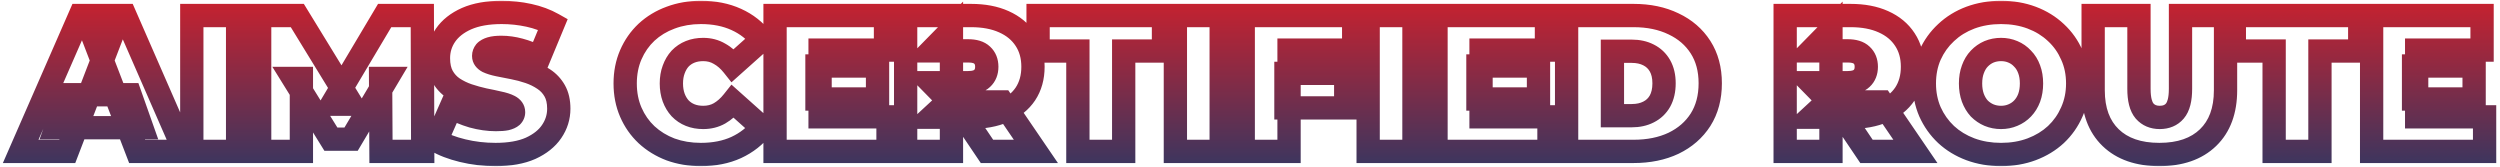 <svg width="644" height="43" viewBox="0 0 644 43" fill="none" xmlns="http://www.w3.org/2000/svg">
<mask id="path-1-outside-1_436_10472" maskUnits="userSpaceOnUse" x="0" y="0" width="644" height="43" fill="black">
<rect fill="white" width="644" height="43"/>
<path d="M5.325 39L20.625 4H32.225L47.525 39H35.325L24.025 9.6H28.625L17.325 39H5.325ZM14.425 32.9L17.425 24.4H33.525L36.525 32.9H14.425ZM49.409 39V4H61.209V39H49.409ZM66.889 39V4H76.589L90.589 26.85H85.489L99.089 4H108.789L108.889 39H98.139L98.039 20.2H99.739L90.439 35.85H85.239L75.539 20.2H77.639V39H66.889ZM127.644 39.8C124.711 39.8 121.877 39.467 119.144 38.8C116.411 38.133 114.161 37.267 112.394 36.2L116.194 27.6C117.861 28.567 119.711 29.35 121.744 29.95C123.811 30.517 125.811 30.8 127.744 30.8C128.877 30.8 129.761 30.733 130.394 30.6C131.061 30.433 131.544 30.217 131.844 29.95C132.144 29.65 132.294 29.3 132.294 28.9C132.294 28.267 131.944 27.767 131.244 27.4C130.544 27.033 129.611 26.733 128.444 26.5C127.311 26.233 126.061 25.967 124.694 25.7C123.327 25.4 121.944 25.017 120.544 24.55C119.177 24.083 117.911 23.467 116.744 22.7C115.611 21.933 114.694 20.933 113.994 19.7C113.294 18.433 112.944 16.867 112.944 15C112.944 12.833 113.544 10.867 114.744 9.1C115.977 7.3 117.794 5.867 120.194 4.8C122.627 3.733 125.644 3.2 129.244 3.2C131.611 3.2 133.944 3.45 136.244 3.95C138.544 4.45 140.611 5.217 142.444 6.25L138.894 14.8C137.161 13.933 135.477 13.283 133.844 12.85C132.244 12.417 130.677 12.2 129.144 12.2C128.011 12.2 127.111 12.3 126.444 12.5C125.777 12.7 125.294 12.967 124.994 13.3C124.727 13.633 124.594 14 124.594 14.4C124.594 15 124.944 15.483 125.644 15.85C126.344 16.183 127.261 16.467 128.394 16.7C129.561 16.933 130.827 17.183 132.194 17.45C133.594 17.717 134.977 18.083 136.344 18.55C137.711 19.017 138.961 19.633 140.094 20.4C141.261 21.167 142.194 22.167 142.894 23.4C143.594 24.633 143.944 26.167 143.944 28C143.944 30.133 143.327 32.1 142.094 33.9C140.894 35.667 139.094 37.1 136.694 38.2C134.294 39.267 131.277 39.8 127.644 39.8ZM180.546 39.8C177.746 39.8 175.146 39.367 172.746 38.5C170.379 37.6 168.312 36.333 166.546 34.7C164.812 33.067 163.462 31.133 162.496 28.9C161.529 26.667 161.046 24.2 161.046 21.5C161.046 18.8 161.529 16.333 162.496 14.1C163.462 11.867 164.812 9.933 166.546 8.3C168.312 6.667 170.379 5.417 172.746 4.55C175.146 3.65 177.746 3.2 180.546 3.2C183.979 3.2 187.012 3.8 189.646 5C192.312 6.2 194.512 7.933 196.246 10.2L188.796 16.85C187.762 15.55 186.612 14.55 185.346 13.85C184.112 13.117 182.712 12.75 181.146 12.75C179.912 12.75 178.796 12.95 177.796 13.35C176.796 13.75 175.929 14.333 175.196 15.1C174.496 15.867 173.946 16.8 173.546 17.9C173.146 18.967 172.946 20.167 172.946 21.5C172.946 22.833 173.146 24.05 173.546 25.15C173.946 26.217 174.496 27.133 175.196 27.9C175.929 28.667 176.796 29.25 177.796 29.65C178.796 30.05 179.912 30.25 181.146 30.25C182.712 30.25 184.112 29.9 185.346 29.2C186.612 28.467 187.762 27.45 188.796 26.15L196.246 32.8C194.512 35.033 192.312 36.767 189.646 38C187.012 39.2 183.979 39.8 180.546 39.8ZM210.453 17H226.053V25.5H210.453V17ZM211.253 30.1H228.753V39H199.653V4H228.103V12.9H211.253V30.1ZM233.295 39V4H250.145C253.412 4 256.229 4.533 258.595 5.6C260.995 6.667 262.845 8.2 264.145 10.2C265.445 12.167 266.095 14.5 266.095 17.2C266.095 19.9 265.445 22.233 264.145 24.2C262.845 26.133 260.995 27.617 258.595 28.65C256.229 29.683 253.412 30.2 250.145 30.2H239.845L245.095 25.35V39H233.295ZM254.245 39L245.645 26.25H258.145L266.845 39H254.245ZM245.095 26.65L239.845 21.3H249.395C251.029 21.3 252.229 20.933 252.995 20.2C253.795 19.467 254.195 18.467 254.195 17.2C254.195 15.933 253.795 14.933 252.995 14.2C252.229 13.467 251.029 13.1 249.395 13.1H239.845L245.095 7.75V26.65ZM277.663 39V13.15H267.413V4H299.713V13.15H289.463V39H277.663ZM302.778 39V4H314.578V39H302.778ZM331.258 18.9H346.658V27.8H331.258V18.9ZM332.058 39H320.258V4H348.708V12.9H332.058V39ZM352.436 39V4H364.236V39H352.436ZM380.716 17H396.316V25.5H380.716V17ZM381.516 30.1H399.016V39H369.916V4H398.366V12.9H381.516V30.1ZM403.559 39V4H420.809C424.709 4 428.142 4.717 431.109 6.15C434.076 7.55 436.392 9.55 438.059 12.15C439.726 14.75 440.559 17.85 440.559 21.45C440.559 25.083 439.726 28.217 438.059 30.85C436.392 33.45 434.076 35.467 431.109 36.9C428.142 38.3 424.709 39 420.809 39H403.559ZM415.359 29.8H420.309C421.976 29.8 423.426 29.483 424.659 28.85C425.926 28.217 426.909 27.283 427.609 26.05C428.309 24.783 428.659 23.25 428.659 21.45C428.659 19.683 428.309 18.183 427.609 16.95C426.909 15.717 425.926 14.783 424.659 14.15C423.426 13.517 421.976 13.2 420.309 13.2H415.359V29.8ZM459.858 39V4H476.708C479.974 4 482.791 4.533 485.158 5.6C487.558 6.667 489.408 8.2 490.708 10.2C492.008 12.167 492.658 14.5 492.658 17.2C492.658 19.9 492.008 22.233 490.708 24.2C489.408 26.133 487.558 27.617 485.158 28.65C482.791 29.683 479.974 30.2 476.708 30.2H466.408L471.658 25.35V39H459.858ZM480.808 39L472.208 26.25H484.708L493.408 39H480.808ZM471.658 26.65L466.408 21.3H475.958C477.591 21.3 478.791 20.933 479.558 20.2C480.358 19.467 480.758 18.467 480.758 17.2C480.758 15.933 480.358 14.933 479.558 14.2C478.791 13.467 477.591 13.1 475.958 13.1H466.408L471.658 7.75V26.65ZM515.464 39.8C512.63 39.8 509.997 39.35 507.564 38.45C505.164 37.55 503.08 36.283 501.314 34.65C499.547 32.983 498.164 31.033 497.164 28.8C496.197 26.567 495.714 24.133 495.714 21.5C495.714 18.833 496.197 16.4 497.164 14.2C498.164 11.967 499.547 10.033 501.314 8.4C503.08 6.733 505.164 5.45 507.564 4.55C509.997 3.65 512.63 3.2 515.464 3.2C518.33 3.2 520.964 3.65 523.364 4.55C525.764 5.45 527.847 6.733 529.614 8.4C531.38 10.033 532.747 11.967 533.714 14.2C534.714 16.4 535.214 18.833 535.214 21.5C535.214 24.133 534.714 26.567 533.714 28.8C532.747 31.033 531.38 32.983 529.614 34.65C527.847 36.283 525.764 37.55 523.364 38.45C520.964 39.35 518.33 39.8 515.464 39.8ZM515.464 30.25C516.564 30.25 517.58 30.05 518.514 29.65C519.48 29.25 520.314 28.683 521.014 27.95C521.747 27.183 522.314 26.267 522.714 25.2C523.114 24.1 523.314 22.867 523.314 21.5C523.314 20.133 523.114 18.917 522.714 17.85C522.314 16.75 521.747 15.833 521.014 15.1C520.314 14.333 519.48 13.75 518.514 13.35C517.58 12.95 516.564 12.75 515.464 12.75C514.364 12.75 513.33 12.95 512.364 13.35C511.43 13.75 510.597 14.333 509.864 15.1C509.164 15.833 508.614 16.75 508.214 17.85C507.814 18.917 507.614 20.133 507.614 21.5C507.614 22.867 507.814 24.1 508.214 25.2C508.614 26.267 509.164 27.183 509.864 27.95C510.597 28.683 511.43 29.25 512.364 29.65C513.33 30.05 514.364 30.25 515.464 30.25ZM556.246 39.8C550.88 39.8 546.696 38.35 543.696 35.45C540.696 32.55 539.196 28.483 539.196 23.25V4H550.996V22.9C550.996 25.567 551.48 27.467 552.446 28.6C553.413 29.7 554.713 30.25 556.346 30.25C558.013 30.25 559.313 29.7 560.246 28.6C561.213 27.467 561.696 25.567 561.696 22.9V4H573.296V23.25C573.296 28.483 571.796 32.55 568.796 35.45C565.796 38.35 561.613 39.8 556.246 39.8ZM585.817 39V13.15H575.567V4H607.867V13.15H597.617V39H585.817ZM621.732 17H637.332V25.5H621.732V17ZM622.532 30.1H640.032V39H610.932V4H639.382V12.9H622.532V30.1Z"/>
</mask>
<path d="M5.325 39L2.577 37.798L0.74 42H5.325V39ZM20.625 4V1H18.663L17.877 2.798L20.625 4ZM32.225 4L34.974 2.798L34.188 1H32.225V4ZM47.525 39V42H52.111L50.274 37.798L47.525 39ZM35.325 39L32.525 40.076L33.264 42H35.325V39ZM24.025 9.6V6.6H19.658L21.225 10.676L24.025 9.6ZM28.625 9.6L31.426 10.676L32.992 6.6H28.625V9.6ZM17.325 39V42H19.386L20.126 40.076L17.325 39ZM14.425 32.9L11.596 31.901L10.185 35.9H14.425V32.9ZM17.425 24.4V21.4H15.303L14.596 23.401L17.425 24.4ZM33.525 24.4L36.354 23.401L35.648 21.4H33.525V24.4ZM36.525 32.9V35.9H40.766L39.354 31.901L36.525 32.9ZM5.325 39L8.074 40.202L23.374 5.202L20.625 4L17.877 2.798L2.577 37.798L5.325 39ZM20.625 4V7H32.225V4V1H20.625V4ZM32.225 4L29.477 5.202L44.777 40.202L47.525 39L50.274 37.798L34.974 2.798L32.225 4ZM47.525 39V36H35.325V39V42H47.525V39ZM35.325 39L38.126 37.924L26.826 8.524L24.025 9.6L21.225 10.676L32.525 40.076L35.325 39ZM24.025 9.6V12.6H28.625V9.6V6.6H24.025V9.6ZM28.625 9.6L25.825 8.524L14.525 37.924L17.325 39L20.126 40.076L31.426 10.676L28.625 9.6ZM17.325 39V36H5.325V39V42H17.325V39ZM14.425 32.9L17.254 33.898L20.254 25.398L17.425 24.4L14.596 23.401L11.596 31.901L14.425 32.9ZM17.425 24.4V27.4H33.525V24.4V21.4H17.425V24.4ZM33.525 24.4L30.696 25.398L33.696 33.898L36.525 32.9L39.354 31.901L36.354 23.401L33.525 24.4ZM36.525 32.9V29.9H14.425V32.9V35.9H36.525V32.9ZM49.409 39H46.409V42H49.409V39ZM49.409 4V1H46.409V4H49.409ZM61.209 4H64.209V1H61.209V4ZM61.209 39V42H64.209V39H61.209ZM49.409 39H52.409V4H49.409H46.409V39H49.409ZM49.409 4V7H61.209V4V1H49.409V4ZM61.209 4H58.209V39H61.209H64.209V4H61.209ZM61.209 39V36H49.409V39V42H61.209V39ZM66.889 39H63.889V42H66.889V39ZM66.889 4V1H63.889V4H66.889ZM76.589 4L79.147 2.433L78.269 1H76.589V4ZM90.589 26.85V29.85H95.945L93.147 25.283L90.589 26.85ZM85.489 26.85L82.911 25.316L80.212 29.85H85.489V26.85ZM99.089 4V1H97.383L96.511 2.466L99.089 4ZM108.789 4L111.789 3.991L111.781 1H108.789V4ZM108.889 39V42H111.898L111.889 38.991L108.889 39ZM98.139 39L95.139 39.016L95.155 42H98.139V39ZM98.039 20.2V17.2H95.023L95.039 20.216L98.039 20.2ZM99.739 20.2L102.318 21.733L105.012 17.2H99.739V20.2ZM90.439 35.85V38.85H92.146L93.018 37.383L90.439 35.85ZM85.239 35.85L82.689 37.431L83.569 38.85H85.239V35.85ZM75.539 20.2V17.2H70.15L72.989 21.78L75.539 20.2ZM77.639 20.2H80.639V17.2H77.639V20.2ZM77.639 39V42H80.639V39H77.639ZM66.889 39H69.889V4H66.889H63.889V39H66.889ZM66.889 4V7H76.589V4V1H66.889V4ZM76.589 4L74.031 5.567L88.031 28.417L90.589 26.85L93.147 25.283L79.147 2.433L76.589 4ZM90.589 26.85V23.85H85.489V26.85V29.85H90.589V26.85ZM85.489 26.85L88.067 28.384L101.667 5.534L99.089 4L96.511 2.466L82.911 25.316L85.489 26.85ZM99.089 4V7H108.789V4V1H99.089V4ZM108.789 4L105.789 4.009L105.889 39.009L108.889 39L111.889 38.991L111.789 3.991L108.789 4ZM108.889 39V36H98.139V39V42H108.889V39ZM98.139 39L101.139 38.984L101.039 20.184L98.039 20.2L95.039 20.216L95.139 39.016L98.139 39ZM98.039 20.2V23.2H99.739V20.2V17.2H98.039V20.2ZM99.739 20.2L97.16 18.667L87.86 34.317L90.439 35.85L93.018 37.383L102.318 21.733L99.739 20.2ZM90.439 35.85V32.85H85.239V35.85V38.85H90.439V35.85ZM85.239 35.85L87.789 34.27L78.089 18.619L75.539 20.2L72.989 21.78L82.689 37.431L85.239 35.85ZM75.539 20.2V23.2H77.639V20.2V17.2H75.539V20.2ZM77.639 20.2H74.639V39H77.639H80.639V20.2H77.639ZM77.639 39V36H66.889V39V42H77.639V39ZM119.144 38.8L119.855 35.885L119.144 38.8ZM112.394 36.2L109.65 34.987L108.583 37.403L110.844 38.768L112.394 36.2ZM116.194 27.6L117.699 25.005L114.803 23.325L113.45 26.387L116.194 27.6ZM121.744 29.95L120.895 32.827L120.923 32.836L120.951 32.843L121.744 29.95ZM130.394 30.6L131.012 33.536L131.067 33.524L131.122 33.51L130.394 30.6ZM131.844 29.95L133.837 32.192L133.903 32.134L133.965 32.071L131.844 29.95ZM131.244 27.4L129.852 30.058L131.244 27.4ZM128.444 26.5L127.757 29.42L127.806 29.432L127.856 29.442L128.444 26.5ZM124.694 25.7L124.051 28.63L124.085 28.638L124.12 28.645L124.694 25.7ZM120.544 24.55L119.575 27.389L119.585 27.393L119.595 27.396L120.544 24.55ZM116.744 22.7L115.063 25.185L115.08 25.196L115.097 25.207L116.744 22.7ZM113.994 19.7L111.368 21.151L111.377 21.166L111.385 21.181L113.994 19.7ZM114.744 9.1L112.269 7.404L112.262 7.414L114.744 9.1ZM120.194 4.8L118.99 2.052L118.983 2.055L118.976 2.059L120.194 4.8ZM136.244 3.95L135.607 6.882L136.244 3.95ZM142.444 6.25L145.215 7.4L146.235 4.943L143.917 3.637L142.444 6.25ZM138.894 14.8L137.553 17.483L140.431 18.922L141.665 15.95L138.894 14.8ZM133.844 12.85L133.06 15.746L133.067 15.748L133.075 15.75L133.844 12.85ZM126.444 12.5L125.582 9.627L126.444 12.5ZM124.994 13.3L122.764 11.293L122.706 11.358L122.652 11.426L124.994 13.3ZM125.644 15.85L124.252 18.508L124.303 18.534L124.354 18.559L125.644 15.85ZM128.394 16.7L127.789 19.638L127.797 19.64L127.806 19.642L128.394 16.7ZM132.194 17.45L131.62 20.395L131.633 20.397L132.194 17.45ZM136.344 18.55L135.375 21.389L136.344 18.55ZM140.094 20.4L138.413 22.885L138.43 22.896L138.447 22.907L140.094 20.4ZM142.894 23.4L140.285 24.881V24.881L142.894 23.4ZM142.094 33.9L139.619 32.204L139.612 32.214L142.094 33.9ZM136.694 38.2L137.913 40.941L137.928 40.934L137.944 40.927L136.694 38.2ZM127.644 39.8V36.8C124.94 36.8 122.346 36.493 119.855 35.885L119.144 38.8L118.433 41.715C121.409 42.44 124.481 42.8 127.644 42.8V39.8ZM119.144 38.8L119.855 35.885C117.318 35.267 115.375 34.496 113.945 33.632L112.394 36.2L110.844 38.768C112.946 40.038 115.504 41 118.433 41.715L119.144 38.8ZM112.394 36.2L115.138 37.413L118.938 28.812L116.194 27.6L113.45 26.387L109.65 34.987L112.394 36.2ZM116.194 27.6L114.689 30.195C116.582 31.293 118.655 32.166 120.895 32.827L121.744 29.95L122.593 27.073C120.766 26.534 119.14 25.84 117.699 25.005L116.194 27.6ZM121.744 29.95L120.951 32.843C123.248 33.473 125.516 33.8 127.744 33.8V30.8V27.8C126.106 27.8 124.373 27.56 122.537 27.057L121.744 29.95ZM127.744 30.8V33.8C128.955 33.8 130.079 33.732 131.012 33.536L130.394 30.6L129.776 27.664C129.443 27.735 128.8 27.8 127.744 27.8V30.8ZM130.394 30.6L131.122 33.51C131.967 33.299 133.003 32.933 133.837 32.192L131.844 29.95L129.851 27.708C129.923 27.644 129.98 27.605 130.009 27.587C130.039 27.57 130.048 27.567 130.029 27.575C130.011 27.583 129.973 27.599 129.911 27.62C129.849 27.64 129.768 27.664 129.667 27.69L130.394 30.6ZM131.844 29.95L133.965 32.071C134.79 31.247 135.294 30.148 135.294 28.9H132.294H129.294C129.294 28.715 129.331 28.498 129.424 28.281C129.516 28.067 129.634 27.918 129.723 27.829L131.844 29.95ZM132.294 28.9H135.294C135.294 26.857 134.034 25.475 132.636 24.742L131.244 27.4L129.852 30.058C129.898 30.082 129.743 30.012 129.574 29.77C129.382 29.496 129.294 29.174 129.294 28.9H132.294ZM131.244 27.4L132.636 24.742C131.59 24.195 130.353 23.822 129.032 23.558L128.444 26.5L127.856 29.442C128.869 29.644 129.498 29.872 129.852 30.058L131.244 27.4ZM128.444 26.5L129.131 23.58C127.954 23.303 126.666 23.028 125.269 22.756L124.694 25.7L124.12 28.645C125.456 28.905 126.667 29.164 127.757 29.42L128.444 26.5ZM124.694 25.7L125.337 22.77C124.079 22.494 122.798 22.139 121.493 21.704L120.544 24.55L119.595 27.396C121.09 27.894 122.576 28.306 124.051 28.63L124.694 25.7ZM120.544 24.55L121.514 21.711C120.378 21.323 119.34 20.816 118.392 20.193L116.744 22.7L115.097 25.207C116.482 26.117 117.977 26.844 119.575 27.389L120.544 24.55ZM116.744 22.7L118.425 20.215C117.688 19.717 117.084 19.066 116.603 18.219L113.994 19.7L111.385 21.181C112.304 22.801 113.533 24.15 115.063 25.185L116.744 22.7ZM113.994 19.7L116.62 18.249C116.226 17.537 115.944 16.502 115.944 15H112.944H109.944C109.944 17.231 110.362 19.33 111.368 21.151L113.994 19.7ZM112.944 15H115.944C115.944 13.425 116.369 12.047 117.226 10.786L114.744 9.1L112.262 7.414C110.72 9.686 109.944 12.242 109.944 15H112.944ZM114.744 9.1L117.219 10.796C118.08 9.539 119.416 8.429 121.413 7.541L120.194 4.8L118.976 2.059C116.172 3.305 113.875 5.061 112.269 7.404L114.744 9.1ZM120.194 4.8L121.399 7.548C123.343 6.695 125.92 6.2 129.244 6.2V3.2V0.2C125.368 0.2 121.912 0.771 118.99 2.052L120.194 4.8ZM129.244 3.2V6.2C131.398 6.2 133.517 6.427 135.607 6.882L136.244 3.95L136.881 1.018C134.371 0.473 131.824 0.2 129.244 0.2V3.2ZM136.244 3.95L135.607 6.882C137.648 7.325 139.428 7.994 140.971 8.863L142.444 6.25L143.917 3.637C141.794 2.44 139.44 1.575 136.881 1.018L136.244 3.95ZM142.444 6.25L139.673 5.1L136.123 13.65L138.894 14.8L141.665 15.95L145.215 7.4L142.444 6.25ZM138.894 14.8L140.236 12.117C138.346 11.172 136.471 10.443 134.613 9.95L133.844 12.85L133.075 15.75C134.484 16.124 135.976 16.695 137.553 17.483L138.894 14.8ZM133.844 12.85L134.628 9.954C132.793 9.457 130.963 9.2 129.144 9.2V12.2V15.2C130.392 15.2 131.695 15.376 133.06 15.746L133.844 12.85ZM129.144 12.2V9.2C127.878 9.2 126.648 9.307 125.582 9.627L126.444 12.5L127.306 15.373C127.574 15.293 128.144 15.2 129.144 15.2V12.2ZM126.444 12.5L125.582 9.627C124.655 9.905 123.582 10.384 122.764 11.293L124.994 13.3L127.224 15.307C127.164 15.373 127.112 15.418 127.078 15.444C127.044 15.47 127.026 15.479 127.031 15.477C127.036 15.474 127.06 15.461 127.107 15.442C127.153 15.423 127.219 15.4 127.306 15.373L126.444 12.5ZM124.994 13.3L122.652 11.426C121.99 12.253 121.594 13.271 121.594 14.4H124.594H127.594C127.594 14.541 127.569 14.697 127.514 14.85C127.459 15.001 127.388 15.11 127.337 15.174L124.994 13.3ZM124.594 14.4H121.594C121.594 16.475 122.929 17.814 124.252 18.508L125.644 15.85L127.036 13.193C126.969 13.158 127.116 13.218 127.286 13.453C127.484 13.726 127.594 14.072 127.594 14.4H124.594ZM125.644 15.85L124.354 18.559C125.351 19.033 126.523 19.378 127.789 19.638L128.394 16.7L128.999 13.762C127.999 13.556 127.337 13.334 126.934 13.141L125.644 15.85ZM128.394 16.7L127.806 19.642C128.978 19.876 130.249 20.127 131.62 20.395L132.194 17.45L132.769 14.505C131.406 14.24 130.144 13.991 128.982 13.758L128.394 16.7ZM132.194 17.45L131.633 20.397C132.893 20.637 134.14 20.967 135.375 21.389L136.344 18.55L137.314 15.711C135.815 15.199 134.296 14.796 132.755 14.503L132.194 17.45ZM136.344 18.55L135.375 21.389C136.504 21.774 137.512 22.275 138.413 22.885L140.094 20.4L141.775 17.915C140.409 16.991 138.918 16.259 137.314 15.711L136.344 18.55ZM140.094 20.4L138.447 22.907C139.209 23.408 139.816 24.054 140.285 24.881L142.894 23.4L145.503 21.919C144.572 20.279 143.312 18.925 141.742 17.893L140.094 20.4ZM142.894 23.4L140.285 24.881C140.664 25.549 140.944 26.538 140.944 28H143.944H146.944C146.944 25.796 146.524 23.718 145.503 21.919L142.894 23.4ZM143.944 28H140.944C140.944 29.514 140.519 30.892 139.619 32.204L142.094 33.9L144.569 35.596C146.136 33.309 146.944 30.753 146.944 28H143.944ZM142.094 33.9L139.612 32.214C138.785 33.432 137.463 34.547 135.444 35.473L136.694 38.2L137.944 40.927C140.725 39.653 143.003 37.901 144.576 35.586L142.094 33.9ZM136.694 38.2L135.476 35.459C133.577 36.303 131.008 36.8 127.644 36.8V39.8V42.8C131.547 42.8 135.012 42.231 137.913 40.941L136.694 38.2ZM172.746 38.5L171.679 41.304L171.703 41.313L171.727 41.322L172.746 38.5ZM166.546 34.7L164.488 36.883L164.499 36.893L164.509 36.903L166.546 34.7ZM162.496 28.9L159.743 30.092L162.496 28.9ZM162.496 14.1L159.743 12.908L162.496 14.1ZM166.546 8.3L164.509 6.097L164.499 6.107L164.488 6.117L166.546 8.3ZM172.746 4.55L173.777 7.367L173.788 7.363L173.799 7.359L172.746 4.55ZM189.646 5L188.402 7.73L188.408 7.733L188.415 7.736L189.646 5ZM196.246 10.2L198.243 12.438L200.318 10.586L198.629 8.378L196.246 10.2ZM188.796 16.85L186.447 18.717L188.424 21.203L190.793 19.088L188.796 16.85ZM185.346 13.85L183.812 16.429L183.853 16.453L183.895 16.476L185.346 13.85ZM177.796 13.35L178.91 16.135L178.91 16.135L177.796 13.35ZM175.196 15.1L173.028 13.026L173.004 13.052L172.98 13.077L175.196 15.1ZM173.546 17.9L176.355 18.953L176.36 18.939L176.365 18.925L173.546 17.9ZM173.546 25.15L170.726 26.175L170.731 26.189L170.737 26.203L173.546 25.15ZM175.196 27.9L172.98 29.923L173.004 29.948L173.028 29.974L175.196 27.9ZM177.796 29.65L176.682 32.435L177.796 29.65ZM185.346 29.2L186.827 31.809L186.838 31.803L186.849 31.796L185.346 29.2ZM188.796 26.15L190.793 23.912L188.424 21.797L186.447 24.283L188.796 26.15ZM196.246 32.8L198.616 34.639L200.333 32.427L198.243 30.562L196.246 32.8ZM189.646 38L190.89 40.73L190.897 40.726L190.905 40.723L189.646 38ZM180.546 39.8V36.8C178.059 36.8 175.808 36.416 173.765 35.678L172.746 38.5L171.727 41.322C174.484 42.317 177.432 42.8 180.546 42.8V39.8ZM172.746 38.5L173.812 35.696C171.785 34.925 170.052 33.856 168.582 32.497L166.546 34.7L164.509 36.903C166.572 38.81 168.973 40.275 171.679 41.304L172.746 38.5ZM166.546 34.7L168.603 32.517C167.173 31.169 166.057 29.576 165.249 27.708L162.496 28.9L159.743 30.092C160.868 32.691 162.451 34.964 164.488 36.883L166.546 34.7ZM162.496 28.9L165.249 27.708C164.462 25.89 164.046 23.835 164.046 21.5H161.046H158.046C158.046 24.565 158.596 27.443 159.743 30.092L162.496 28.9ZM161.046 21.5H164.046C164.046 19.165 164.462 17.11 165.249 15.292L162.496 14.1L159.743 12.908C158.596 15.557 158.046 18.435 158.046 21.5H161.046ZM162.496 14.1L165.249 15.292C166.057 13.424 167.173 11.831 168.603 10.483L166.546 8.3L164.488 6.117C162.451 8.036 160.868 10.309 159.743 12.908L162.496 14.1ZM166.546 8.3L168.582 10.503C170.044 9.151 171.765 8.104 173.777 7.367L172.746 4.55L171.714 1.733C168.993 2.729 166.581 4.182 164.509 6.097L166.546 8.3ZM172.746 4.55L173.799 7.359C175.832 6.596 178.072 6.2 180.546 6.2V3.2V0.2C177.419 0.2 174.459 0.704 171.692 1.741L172.746 4.55ZM180.546 3.2V6.2C183.629 6.2 186.225 6.738 188.402 7.73L189.646 5L190.89 2.27C187.8 0.862 184.329 0.2 180.546 0.2V3.2ZM189.646 5L188.415 7.736C190.639 8.737 192.439 10.161 193.863 12.022L196.246 10.2L198.629 8.378C196.585 5.706 193.986 3.663 190.877 2.264L189.646 5ZM196.246 10.2L194.248 7.962L186.798 14.612L188.796 16.85L190.793 19.088L198.243 12.438L196.246 10.2ZM188.796 16.85L191.144 14.983C189.901 13.419 188.457 12.142 186.797 11.224L185.346 13.85L183.895 16.476C184.768 16.958 185.624 17.681 186.447 18.717L188.796 16.85ZM185.346 13.85L186.879 11.271C185.14 10.237 183.201 9.75 181.146 9.75V12.75V15.75C182.224 15.75 183.085 15.996 183.812 16.429L185.346 13.85ZM181.146 12.75V9.75C179.586 9.75 178.083 10.004 176.682 10.565L177.796 13.35L178.91 16.135C179.508 15.896 180.239 15.75 181.146 15.75V12.75ZM177.796 13.35L176.682 10.565C175.29 11.121 174.062 11.945 173.028 13.026L175.196 15.1L177.364 17.174C177.796 16.722 178.302 16.379 178.91 16.135L177.796 13.35ZM175.196 15.1L172.98 13.077C171.984 14.168 171.243 15.453 170.726 16.875L173.546 17.9L176.365 18.925C176.648 18.147 177.007 17.565 177.411 17.123L175.196 15.1ZM173.546 17.9L170.737 16.847C170.191 18.302 169.946 19.867 169.946 21.5H172.946H175.946C175.946 20.466 176.101 19.631 176.355 18.953L173.546 17.9ZM172.946 21.5H169.946C169.946 23.135 170.191 24.704 170.726 26.175L173.546 25.15L176.365 24.125C176.1 23.396 175.946 22.532 175.946 21.5H172.946ZM173.546 25.15L170.737 26.203C171.258 27.593 171.998 28.848 172.98 29.923L175.196 27.9L177.411 25.877C176.993 25.419 176.634 24.84 176.355 24.097L173.546 25.15ZM175.196 27.9L173.028 29.974C174.062 31.055 175.29 31.879 176.682 32.435L177.796 29.65L178.91 26.865C178.302 26.621 177.796 26.278 177.364 25.826L175.196 27.9ZM177.796 29.65L176.682 32.435C178.083 32.996 179.586 33.25 181.146 33.25V30.25V27.25C180.239 27.25 179.508 27.104 178.91 26.865L177.796 29.65ZM181.146 30.25V33.25C183.176 33.25 185.096 32.791 186.827 31.809L185.346 29.2L183.865 26.591C183.129 27.009 182.249 27.25 181.146 27.25V30.25ZM185.346 29.2L186.849 31.796C188.481 30.851 189.908 29.571 191.144 28.017L188.796 26.15L186.447 24.283C185.616 25.329 184.744 26.082 183.843 26.604L185.346 29.2ZM188.796 26.15L186.798 28.388L194.248 35.038L196.246 32.8L198.243 30.562L190.793 23.912L188.796 26.15ZM196.246 32.8L193.876 30.961C192.448 32.8 190.635 34.237 188.386 35.277L189.646 38L190.905 40.723C193.99 39.296 196.576 37.267 198.616 34.639L196.246 32.8ZM189.646 38L188.402 35.27C186.225 36.262 183.629 36.8 180.546 36.8V39.8V42.8C184.329 42.8 187.8 42.138 190.89 40.73L189.646 38ZM210.453 17V14H207.453V17H210.453ZM226.053 17H229.053V14H226.053V17ZM226.053 25.5V28.5H229.053V25.5H226.053ZM210.453 25.5H207.453V28.5H210.453V25.5ZM211.253 30.1H208.253V33.1H211.253V30.1ZM228.753 30.1H231.753V27.1H228.753V30.1ZM228.753 39V42H231.753V39H228.753ZM199.653 39H196.653V42H199.653V39ZM199.653 4V1H196.653V4H199.653ZM228.103 4H231.103V1H228.103V4ZM228.103 12.9V15.9H231.103V12.9H228.103ZM211.253 12.9V9.9H208.253V12.9H211.253ZM210.453 17V20H226.053V17V14H210.453V17ZM226.053 17H223.053V25.5H226.053H229.053V17H226.053ZM226.053 25.5V22.5H210.453V25.5V28.5H226.053V25.5ZM210.453 25.5H213.453V17H210.453H207.453V25.5H210.453ZM211.253 30.1V33.1H228.753V30.1V27.1H211.253V30.1ZM228.753 30.1H225.753V39H228.753H231.753V30.1H228.753ZM228.753 39V36H199.653V39V42H228.753V39ZM199.653 39H202.653V4H199.653H196.653V39H199.653ZM199.653 4V7H228.103V4V1H199.653V4ZM228.103 4H225.103V12.9H228.103H231.103V4H228.103ZM228.103 12.9V9.9H211.253V12.9V15.9H228.103V12.9ZM211.253 12.9H208.253V30.1H211.253H214.253V12.9H211.253ZM233.295 39H230.295V42H233.295V39ZM233.295 4V1H230.295V4H233.295ZM258.595 5.6L257.363 8.335L257.37 8.338L257.377 8.341L258.595 5.6ZM264.145 10.2L261.63 11.835L261.636 11.845L261.643 11.854L264.145 10.2ZM264.145 24.2L266.635 25.874L266.641 25.864L266.648 25.854L264.145 24.2ZM258.595 28.65L257.409 25.895L257.402 25.898L257.395 25.901L258.595 28.65ZM239.845 30.2L237.81 27.996L232.177 33.2H239.845V30.2ZM245.095 25.35H248.095V18.494L243.06 23.146L245.095 25.35ZM245.095 39V42H248.095V39H245.095ZM254.245 39L251.758 40.678L252.65 42H254.245V39ZM245.645 26.25V23.25H240.003L243.158 27.928L245.645 26.25ZM258.145 26.25L260.623 24.559L259.73 23.25H258.145V26.25ZM266.845 39V42H272.524L269.323 37.309L266.845 39ZM245.095 26.65L242.954 28.751L248.095 33.99V26.65H245.095ZM239.845 21.3V18.3H232.698L237.704 23.401L239.845 21.3ZM252.995 20.2L250.968 17.988L250.945 18.01L250.922 18.032L252.995 20.2ZM252.995 14.2L250.922 16.368L250.945 16.39L250.968 16.412L252.995 14.2ZM239.845 13.1L237.704 10.999L232.698 16.1H239.845V13.1ZM245.095 7.75H248.095V0.41L242.954 5.649L245.095 7.75ZM233.295 39H236.295V4H233.295H230.295V39H233.295ZM233.295 4V7H250.145V4V1H233.295V4ZM250.145 4V7C253.093 7 255.47 7.482 257.363 8.335L258.595 5.6L259.828 2.865C256.987 1.585 253.731 1 250.145 1V4ZM258.595 5.6L257.377 8.341C259.302 9.197 260.678 10.37 261.63 11.835L264.145 10.2L266.661 8.565C265.013 6.03 262.688 4.136 259.814 2.859L258.595 5.6ZM264.145 10.2L261.643 11.854C262.573 13.262 263.095 15 263.095 17.2H266.095H269.095C269.095 14 268.318 11.072 266.648 8.546L264.145 10.2ZM266.095 17.2H263.095C263.095 19.4 262.573 21.138 261.643 22.546L264.145 24.2L266.648 25.854C268.318 23.328 269.095 20.4 269.095 17.2H266.095ZM264.145 24.2L261.656 22.526C260.715 23.924 259.346 25.061 257.409 25.895L258.595 28.65L259.782 31.405C262.645 30.173 264.975 28.342 266.635 25.874L264.145 24.2ZM258.595 28.65L257.395 25.901C255.493 26.731 253.104 27.2 250.145 27.2V30.2V33.2C253.719 33.2 256.964 32.636 259.796 31.399L258.595 28.65ZM250.145 30.2V27.2H239.845V30.2V33.2H250.145V30.2ZM239.845 30.2L241.881 32.404L247.131 27.554L245.095 25.35L243.06 23.146L237.81 27.996L239.845 30.2ZM245.095 25.35H242.095V39H245.095H248.095V25.35H245.095ZM245.095 39V36H233.295V39V42H245.095V39ZM254.245 39L256.732 37.322L248.132 24.572L245.645 26.25L243.158 27.928L251.758 40.678L254.245 39ZM245.645 26.25V29.25H258.145V26.25V23.25H245.645V26.25ZM258.145 26.25L255.667 27.941L264.367 40.691L266.845 39L269.323 37.309L260.623 24.559L258.145 26.25ZM266.845 39V36H254.245V39V42H266.845V39ZM245.095 26.65L247.237 24.549L241.987 19.199L239.845 21.3L237.704 23.401L242.954 28.751L245.095 26.65ZM239.845 21.3V24.3H249.395V21.3V18.3H239.845V21.3ZM249.395 21.3V24.3C251.396 24.3 253.508 23.861 255.069 22.368L252.995 20.2L250.922 18.032C250.95 18.005 250.661 18.3 249.395 18.3V21.3ZM252.995 20.2L255.022 22.412C256.547 21.014 257.195 19.154 257.195 17.2H254.195H251.195C251.195 17.78 251.043 17.92 250.968 17.988L252.995 20.2ZM254.195 17.2H257.195C257.195 15.246 256.547 13.386 255.022 11.989L252.995 14.2L250.968 16.412C251.043 16.48 251.195 16.62 251.195 17.2H254.195ZM252.995 14.2L255.069 12.032C253.508 10.539 251.396 10.1 249.395 10.1V13.1V16.1C250.661 16.1 250.95 16.395 250.922 16.368L252.995 14.2ZM249.395 13.1V10.1H239.845V13.1V16.1H249.395V13.1ZM239.845 13.1L241.987 15.201L247.237 9.851L245.095 7.75L242.954 5.649L237.704 10.999L239.845 13.1ZM245.095 7.75H242.095V26.65H245.095H248.095V7.75H245.095ZM277.663 39H274.663V42H277.663V39ZM277.663 13.15H280.663V10.15H277.663V13.15ZM267.413 13.15H264.413V16.15H267.413V13.15ZM267.413 4V1H264.413V4H267.413ZM299.713 4H302.713V1H299.713V4ZM299.713 13.15V16.15H302.713V13.15H299.713ZM289.463 13.15V10.15H286.463V13.15H289.463ZM289.463 39V42H292.463V39H289.463ZM277.663 39H280.663V13.15H277.663H274.663V39H277.663ZM277.663 13.15V10.15H267.413V13.15V16.15H277.663V13.15ZM267.413 13.15H270.413V4H267.413H264.413V13.15H267.413ZM267.413 4V7H299.713V4V1H267.413V4ZM299.713 4H296.713V13.15H299.713H302.713V4H299.713ZM299.713 13.15V10.15H289.463V13.15V16.15H299.713V13.15ZM289.463 13.15H286.463V39H289.463H292.463V13.15H289.463ZM289.463 39V36H277.663V39V42H289.463V39ZM302.778 39H299.778V42H302.778V39ZM302.778 4V1H299.778V4H302.778ZM314.578 4H317.578V1H314.578V4ZM314.578 39V42H317.578V39H314.578ZM302.778 39H305.778V4H302.778H299.778V39H302.778ZM302.778 4V7H314.578V4V1H302.778V4ZM314.578 4H311.578V39H314.578H317.578V4H314.578ZM314.578 39V36H302.778V39V42H314.578V39ZM331.258 18.9V15.9H328.258V18.9H331.258ZM346.658 18.9H349.658V15.9H346.658V18.9ZM346.658 27.8V30.8H349.658V27.8H346.658ZM331.258 27.8H328.258V30.8H331.258V27.8ZM332.058 39V42H335.058V39H332.058ZM320.258 39H317.258V42H320.258V39ZM320.258 4V1H317.258V4H320.258ZM348.708 4H351.708V1H348.708V4ZM348.708 12.9V15.9H351.708V12.9H348.708ZM332.058 12.9V9.9H329.058V12.9H332.058ZM331.258 18.9V21.9H346.658V18.9V15.9H331.258V18.9ZM346.658 18.9H343.658V27.8H346.658H349.658V18.9H346.658ZM346.658 27.8V24.8H331.258V27.8V30.8H346.658V27.8ZM331.258 27.8H334.258V18.9H331.258H328.258V27.8H331.258ZM332.058 39V36H320.258V39V42H332.058V39ZM320.258 39H323.258V4H320.258H317.258V39H320.258ZM320.258 4V7H348.708V4V1H320.258V4ZM348.708 4H345.708V12.9H348.708H351.708V4H348.708ZM348.708 12.9V9.9H332.058V12.9V15.9H348.708V12.9ZM332.058 12.9H329.058V39H332.058H335.058V12.9H332.058ZM352.436 39H349.436V42H352.436V39ZM352.436 4V1H349.436V4H352.436ZM364.236 4H367.236V1H364.236V4ZM364.236 39V42H367.236V39H364.236ZM352.436 39H355.436V4H352.436H349.436V39H352.436ZM352.436 4V7H364.236V4V1H352.436V4ZM364.236 4H361.236V39H364.236H367.236V4H364.236ZM364.236 39V36H352.436V39V42H364.236V39ZM380.716 17V14H377.716V17H380.716ZM396.316 17H399.316V14H396.316V17ZM396.316 25.5V28.5H399.316V25.5H396.316ZM380.716 25.5H377.716V28.5H380.716V25.5ZM381.516 30.1H378.516V33.1H381.516V30.1ZM399.016 30.1H402.016V27.1H399.016V30.1ZM399.016 39V42H402.016V39H399.016ZM369.916 39H366.916V42H369.916V39ZM369.916 4V1H366.916V4H369.916ZM398.366 4H401.366V1H398.366V4ZM398.366 12.9V15.9H401.366V12.9H398.366ZM381.516 12.9V9.9H378.516V12.9H381.516ZM380.716 17V20H396.316V17V14H380.716V17ZM396.316 17H393.316V25.5H396.316H399.316V17H396.316ZM396.316 25.5V22.5H380.716V25.5V28.5H396.316V25.5ZM380.716 25.5H383.716V17H380.716H377.716V25.5H380.716ZM381.516 30.1V33.1H399.016V30.1V27.1H381.516V30.1ZM399.016 30.1H396.016V39H399.016H402.016V30.1H399.016ZM399.016 39V36H369.916V39V42H399.016V39ZM369.916 39H372.916V4H369.916H366.916V39H369.916ZM369.916 4V7H398.366V4V1H369.916V4ZM398.366 4H395.366V12.9H398.366H401.366V4H398.366ZM398.366 12.9V9.9H381.516V12.9V15.9H398.366V12.9ZM381.516 12.9H378.516V30.1H381.516H384.516V12.9H381.516ZM403.559 39H400.559V42H403.559V39ZM403.559 4V1H400.559V4H403.559ZM431.109 6.15L429.804 8.851L429.816 8.857L429.829 8.863L431.109 6.15ZM438.059 12.15L435.533 13.769L438.059 12.15ZM438.059 30.85L440.585 32.469L440.589 32.462L440.594 32.454L438.059 30.85ZM431.109 36.9L432.389 39.613L432.402 39.607L432.414 39.601L431.109 36.9ZM415.359 29.8H412.359V32.8H415.359V29.8ZM424.659 28.85L423.317 26.167L423.303 26.174L423.289 26.181L424.659 28.85ZM427.609 26.05L430.218 27.531L430.226 27.516L430.235 27.501L427.609 26.05ZM427.609 16.95L430.218 15.469V15.469L427.609 16.95ZM424.659 14.15L423.289 16.819L423.303 16.826L423.317 16.833L424.659 14.15ZM415.359 13.2V10.2H412.359V13.2H415.359ZM403.559 39H406.559V4H403.559H400.559V39H403.559ZM403.559 4V7H420.809V4V1H403.559V4ZM420.809 4V7C424.339 7 427.312 7.647 429.804 8.851L431.109 6.15L432.414 3.449C428.972 1.786 425.079 1 420.809 1V4ZM431.109 6.15L429.829 8.863C432.319 10.038 434.19 11.673 435.533 13.769L438.059 12.15L440.585 10.531C438.595 7.427 435.832 5.062 432.389 3.437L431.109 6.15ZM438.059 12.15L435.533 13.769C436.842 15.81 437.559 18.327 437.559 21.45H440.559H443.559C443.559 17.373 442.609 13.69 440.585 10.531L438.059 12.15ZM440.559 21.45H437.559C437.559 24.611 436.839 27.167 435.524 29.246L438.059 30.85L440.594 32.454C442.612 29.266 443.559 25.555 443.559 21.45H440.559ZM438.059 30.85L435.533 29.231C434.186 31.333 432.306 32.99 429.804 34.199L431.109 36.9L432.414 39.601C435.845 37.944 438.599 35.567 440.585 32.469L438.059 30.85ZM431.109 36.9L429.829 34.187C427.331 35.366 424.349 36 420.809 36V39V42C425.069 42 428.954 41.234 432.389 39.613L431.109 36.9ZM420.809 39V36H403.559V39V42H420.809V39ZM415.359 29.8V32.8H420.309V29.8V26.8H415.359V29.8ZM420.309 29.8V32.8C422.357 32.8 424.295 32.41 426.029 31.519L424.659 28.85L423.289 26.181C422.557 26.557 421.594 26.8 420.309 26.8V29.8ZM424.659 28.85L426.001 31.533C427.801 30.633 429.225 29.281 430.218 27.531L427.609 26.05L425 24.569C424.593 25.286 424.051 25.8 423.317 26.167L424.659 28.85ZM427.609 26.05L430.235 27.501C431.233 25.694 431.659 23.636 431.659 21.45H428.659H425.659C425.659 22.864 425.385 23.872 424.983 24.599L427.609 26.05ZM428.659 21.45H431.659C431.659 19.29 431.23 17.252 430.218 15.469L427.609 16.95L425 18.431C425.388 19.114 425.659 20.076 425.659 21.45H428.659ZM427.609 16.95L430.218 15.469C429.225 13.719 427.801 12.367 426.001 11.467L424.659 14.15L423.317 16.833C424.051 17.2 424.593 17.714 425 18.431L427.609 16.95ZM424.659 14.15L426.029 11.481C424.295 10.59 422.357 10.2 420.309 10.2V13.2V16.2C421.594 16.2 422.557 16.443 423.289 16.819L424.659 14.15ZM420.309 13.2V10.2H415.359V13.2V16.2H420.309V13.2ZM415.359 13.2H412.359V29.8H415.359H418.359V13.2H415.359ZM459.858 39H456.858V42H459.858V39ZM459.858 4V1H456.858V4H459.858ZM485.158 5.6L483.925 8.335L483.932 8.338L483.939 8.341L485.158 5.6ZM490.708 10.2L488.192 11.835L488.199 11.845L488.205 11.854L490.708 10.2ZM490.708 24.2L493.197 25.874L493.204 25.864L493.21 25.854L490.708 24.2ZM485.158 28.65L483.971 25.895L483.964 25.898L483.957 25.901L485.158 28.65ZM466.408 30.2L464.372 27.996L458.739 33.2H466.408V30.2ZM471.658 25.35H474.658V18.494L469.622 23.146L471.658 25.35ZM471.658 39V42H474.658V39H471.658ZM480.808 39L478.321 40.678L479.213 42H480.808V39ZM472.208 26.25V23.25H466.566L469.721 27.928L472.208 26.25ZM484.708 26.25L487.186 24.559L486.293 23.25H484.708V26.25ZM493.408 39V42H499.087L495.886 37.309L493.408 39ZM471.658 26.65L469.517 28.751L474.658 33.99V26.65H471.658ZM466.408 21.3V18.3H459.261L464.267 23.401L466.408 21.3ZM479.558 20.2L477.531 17.988L477.507 18.01L477.484 18.032L479.558 20.2ZM479.558 14.2L477.484 16.368L477.507 16.39L477.531 16.412L479.558 14.2ZM466.408 13.1L464.267 10.999L459.261 16.1H466.408V13.1ZM471.658 7.75H474.658V0.41L469.517 5.649L471.658 7.75ZM459.858 39H462.858V4H459.858H456.858V39H459.858ZM459.858 4V7H476.708V4V1H459.858V4ZM476.708 4V7C479.656 7 482.032 7.482 483.925 8.335L485.158 5.6L486.391 2.865C483.55 1.585 480.293 1 476.708 1V4ZM485.158 5.6L483.939 8.341C485.865 9.197 487.24 10.37 488.192 11.835L490.708 10.2L493.223 8.565C491.575 6.03 489.251 4.136 486.376 2.859L485.158 5.6ZM490.708 10.2L488.205 11.854C489.135 13.262 489.658 15 489.658 17.2H492.658H495.658C495.658 14 494.88 11.072 493.21 8.546L490.708 10.2ZM492.658 17.2H489.658C489.658 19.4 489.135 21.138 488.205 22.546L490.708 24.2L493.21 25.854C494.88 23.328 495.658 20.4 495.658 17.2H492.658ZM490.708 24.2L488.218 22.526C487.278 23.924 485.909 25.061 483.971 25.895L485.158 28.65L486.344 31.405C489.207 30.173 491.538 28.342 493.197 25.874L490.708 24.2ZM485.158 28.65L483.957 25.901C482.055 26.731 479.667 27.2 476.708 27.2V30.2V33.2C480.282 33.2 483.527 32.636 486.358 31.399L485.158 28.65ZM476.708 30.2V27.2H466.408V30.2V33.2H476.708V30.2ZM466.408 30.2L468.444 32.404L473.694 27.554L471.658 25.35L469.622 23.146L464.372 27.996L466.408 30.2ZM471.658 25.35H468.658V39H471.658H474.658V25.35H471.658ZM471.658 39V36H459.858V39V42H471.658V39ZM480.808 39L483.295 37.322L474.695 24.572L472.208 26.25L469.721 27.928L478.321 40.678L480.808 39ZM472.208 26.25V29.25H484.708V26.25V23.25H472.208V26.25ZM484.708 26.25L482.23 27.941L490.93 40.691L493.408 39L495.886 37.309L487.186 24.559L484.708 26.25ZM493.408 39V36H480.808V39V42H493.408V39ZM471.658 26.65L473.799 24.549L468.549 19.199L466.408 21.3L464.267 23.401L469.517 28.751L471.658 26.65ZM466.408 21.3V24.3H475.958V21.3V18.3H466.408V21.3ZM475.958 21.3V24.3C477.959 24.3 480.07 23.861 481.631 22.368L479.558 20.2L477.484 18.032C477.512 18.005 477.223 18.3 475.958 18.3V21.3ZM479.558 20.2L481.585 22.412C483.11 21.014 483.758 19.154 483.758 17.2H480.758H477.758C477.758 17.78 477.606 17.92 477.531 17.988L479.558 20.2ZM480.758 17.2H483.758C483.758 15.246 483.11 13.386 481.585 11.989L479.558 14.2L477.531 16.412C477.606 16.48 477.758 16.62 477.758 17.2H480.758ZM479.558 14.2L481.631 12.032C480.07 10.539 477.959 10.1 475.958 10.1V13.1V16.1C477.223 16.1 477.512 16.395 477.484 16.368L479.558 14.2ZM475.958 13.1V10.1H466.408V13.1V16.1H475.958V13.1ZM466.408 13.1L468.549 15.201L473.799 9.851L471.658 7.75L469.517 5.649L464.267 10.999L466.408 13.1ZM471.658 7.75H468.658V26.65H471.658H474.658V7.75H471.658ZM507.564 38.45L506.51 41.259L506.523 41.264L507.564 38.45ZM501.314 34.65L499.255 36.832L499.266 36.843L499.277 36.853L501.314 34.65ZM497.164 28.8L494.41 29.992L494.418 30.009L494.426 30.026L497.164 28.8ZM497.164 14.2L494.426 12.974L494.421 12.984L494.417 12.993L497.164 14.2ZM501.314 8.4L503.35 10.603L503.361 10.593L503.372 10.582L501.314 8.4ZM507.564 4.55L506.523 1.736L506.51 1.741L507.564 4.55ZM523.364 4.55L522.31 7.359V7.359L523.364 4.55ZM529.614 8.4L527.555 10.582L527.566 10.593L527.577 10.603L529.614 8.4ZM533.714 14.2L530.961 15.392L530.971 15.417L530.983 15.441L533.714 14.2ZM533.714 28.8L530.976 27.574L530.968 27.591L530.961 27.608L533.714 28.8ZM529.614 34.65L531.65 36.853L531.661 36.843L531.672 36.832L529.614 34.65ZM523.364 38.45L522.31 35.641L523.364 38.45ZM518.514 29.65L517.367 26.878L517.349 26.885L517.332 26.893L518.514 29.65ZM521.014 27.95L518.846 25.876L518.844 25.879L521.014 27.95ZM522.714 25.2L525.523 26.253L525.528 26.239L525.533 26.225L522.714 25.2ZM522.714 17.85L519.894 18.875L519.899 18.889L519.905 18.903L522.714 17.85ZM521.014 15.1L518.798 17.123L518.844 17.173L518.892 17.221L521.014 15.1ZM518.514 13.35L517.332 16.107L517.349 16.115L517.367 16.122L518.514 13.35ZM512.364 13.35L511.217 10.578L511.199 10.585L511.182 10.593L512.364 13.35ZM509.864 15.1L507.696 13.026L507.694 13.029L509.864 15.1ZM508.214 17.85L511.023 18.903L511.028 18.889L511.033 18.875L508.214 17.85ZM508.214 25.2L505.394 26.225L505.399 26.239L505.405 26.253L508.214 25.2ZM509.864 27.95L507.648 29.973L507.694 30.023L507.742 30.071L509.864 27.95ZM512.364 29.65L511.182 32.407L511.199 32.415L511.217 32.422L512.364 29.65ZM515.464 39.8V36.8C512.953 36.8 510.675 36.402 508.604 35.636L507.564 38.45L506.523 41.264C509.319 42.298 512.308 42.8 515.464 42.8V39.8ZM507.564 38.45L508.617 35.641C506.557 34.868 504.813 33.8 503.35 32.447L501.314 34.65L499.277 36.853C501.347 38.767 503.77 40.231 506.51 41.259L507.564 38.45ZM501.314 34.65L503.372 32.468C501.895 31.074 500.742 29.45 499.902 27.574L497.164 28.8L494.426 30.026C495.586 32.617 497.199 34.892 499.255 36.832L501.314 34.65ZM497.164 28.8L499.917 27.608C499.126 25.781 498.714 23.757 498.714 21.5H495.714H492.714C492.714 24.509 493.268 27.352 494.41 29.992L497.164 28.8ZM495.714 21.5H498.714C498.714 19.203 499.128 17.187 499.91 15.407L497.164 14.2L494.417 12.993C493.266 15.613 492.714 18.464 492.714 21.5H495.714ZM497.164 14.2L499.902 15.426C500.739 13.556 501.886 11.957 503.35 10.603L501.314 8.4L499.277 6.197C497.208 8.11 495.588 10.377 494.426 12.974L497.164 14.2ZM501.314 8.4L503.372 10.582C504.833 9.204 506.569 8.127 508.617 7.359L507.564 4.55L506.51 1.741C503.758 2.773 501.328 4.262 499.255 6.218L501.314 8.4ZM507.564 4.55L508.604 7.364C510.675 6.598 512.953 6.2 515.464 6.2V3.2V0.2C512.308 0.2 509.319 0.702 506.523 1.736L507.564 4.55ZM515.464 3.2V6.2C518.013 6.2 520.285 6.599 522.31 7.359L523.364 4.55L524.417 1.741C521.643 0.701 518.648 0.2 515.464 0.2V3.2ZM523.364 4.55L522.31 7.359C524.358 8.127 526.094 9.204 527.555 10.582L529.614 8.4L531.672 6.218C529.6 4.262 527.169 2.773 524.417 1.741L523.364 4.55ZM529.614 8.4L527.577 10.603C529.034 11.949 530.158 13.537 530.961 15.392L533.714 14.2L536.467 13.008C535.336 10.396 533.727 8.117 531.65 6.197L529.614 8.4ZM533.714 14.2L530.983 15.441C531.788 17.213 532.214 19.217 532.214 21.5H535.214H538.214C538.214 18.45 537.64 15.587 536.445 12.959L533.714 14.2ZM535.214 21.5H532.214C532.214 23.743 531.79 25.755 530.976 27.574L533.714 28.8L536.452 30.026C537.637 27.378 538.214 24.523 538.214 21.5H535.214ZM533.714 28.8L530.961 27.608C530.155 29.468 529.025 31.081 527.555 32.468L529.614 34.65L531.672 36.832C533.736 34.885 535.339 32.598 536.467 29.992L533.714 28.8ZM529.614 34.65L527.577 32.447C526.114 33.8 524.37 34.868 522.31 35.641L523.364 38.45L524.417 41.259C527.157 40.231 529.58 38.767 531.65 36.853L529.614 34.65ZM523.364 38.45L522.31 35.641C520.285 36.401 518.013 36.8 515.464 36.8V39.8V42.8C518.648 42.8 521.643 42.299 524.417 41.259L523.364 38.45ZM515.464 30.25V33.25C516.936 33.25 518.358 32.98 519.695 32.407L518.514 29.65L517.332 26.893C516.802 27.12 516.192 27.25 515.464 27.25V30.25ZM518.514 29.65L519.661 32.422C521.001 31.867 522.186 31.067 523.184 30.021L521.014 27.95L518.844 25.879C518.441 26.3 517.96 26.633 517.367 26.878L518.514 29.65ZM521.014 27.95L523.182 30.024C524.216 28.943 524.991 27.672 525.523 26.253L522.714 25.2L519.905 24.147C519.637 24.862 519.278 25.424 518.846 25.876L521.014 27.95ZM522.714 25.2L525.533 26.225C526.071 24.747 526.314 23.159 526.314 21.5H523.314H520.314C520.314 22.575 520.157 23.453 519.894 24.175L522.714 25.2ZM523.314 21.5H526.314C526.314 19.843 526.071 18.26 525.523 16.797L522.714 17.85L519.905 18.903C520.156 19.573 520.314 20.423 520.314 21.5H523.314ZM522.714 17.85L525.533 16.825C525.003 15.366 524.216 14.06 523.135 12.979L521.014 15.1L518.892 17.221C519.278 17.607 519.625 18.134 519.894 18.875L522.714 17.85ZM521.014 15.1L523.229 13.077C522.23 11.983 521.031 11.145 519.661 10.578L518.514 13.35L517.367 16.122C517.93 16.355 518.397 16.684 518.798 17.123L521.014 15.1ZM518.514 13.35L519.695 10.593C518.358 10.02 516.936 9.75 515.464 9.75V12.75V15.75C516.192 15.75 516.802 15.88 517.332 16.107L518.514 13.35ZM515.464 12.75V9.75C513.991 9.75 512.566 10.02 511.217 10.578L512.364 13.35L513.511 16.122C514.095 15.88 514.737 15.75 515.464 15.75V12.75ZM512.364 13.35L511.182 10.593C509.861 11.159 508.696 11.981 507.696 13.026L509.864 15.1L512.032 17.174C512.498 16.686 513 16.341 513.545 16.107L512.364 13.35ZM509.864 15.1L507.694 13.029C506.666 14.105 505.914 15.395 505.394 16.825L508.214 17.85L511.033 18.875C511.313 18.105 511.661 17.562 512.034 17.171L509.864 15.1ZM508.214 17.85L505.405 16.797C504.856 18.26 504.614 19.843 504.614 21.5H507.614H510.614C510.614 20.423 510.771 19.573 511.023 18.903L508.214 17.85ZM507.614 21.5H504.614C504.614 23.159 504.857 24.747 505.394 26.225L508.214 25.2L511.033 24.175C510.771 23.453 510.614 22.575 510.614 21.5H507.614ZM508.214 25.2L505.405 26.253C505.926 27.643 506.666 28.898 507.648 29.973L509.864 27.95L512.079 25.927C511.661 25.469 511.302 24.89 511.023 24.147L508.214 25.2ZM509.864 27.95L507.742 30.071C508.74 31.069 509.89 31.854 511.182 32.407L512.364 29.65L513.545 26.893C512.97 26.646 512.454 26.298 511.985 25.829L509.864 27.95ZM512.364 29.65L511.217 32.422C512.566 32.98 513.991 33.25 515.464 33.25V30.25V27.25C514.737 27.25 514.095 27.12 513.511 26.878L512.364 29.65ZM543.696 35.45L541.611 37.607L543.696 35.45ZM539.196 4V1H536.196V4H539.196ZM550.996 4H553.996V1H550.996V4ZM552.446 28.6L550.164 30.547L550.178 30.564L550.193 30.58L552.446 28.6ZM560.246 28.6L557.964 26.653L557.959 26.659L560.246 28.6ZM561.696 4V1H558.696V4H561.696ZM573.297 4H576.297V1H573.297V4ZM568.797 35.45L566.711 33.293L568.797 35.45ZM556.246 39.8V36.8C551.426 36.8 548.075 35.51 545.782 33.293L543.696 35.45L541.611 37.607C545.318 41.19 550.333 42.8 556.246 42.8V39.8ZM543.696 35.45L545.782 33.293C543.507 31.095 542.196 27.889 542.196 23.25H539.196H536.196C536.196 29.077 537.886 34.005 541.611 37.607L543.696 35.45ZM539.196 23.25H542.196V4H539.196H536.196V23.25H539.196ZM539.196 4V7H550.996V4V1H539.196V4ZM550.996 4H547.996V22.9H550.996H553.996V4H550.996ZM550.996 22.9H547.996C547.996 25.775 548.488 28.581 550.164 30.547L552.446 28.6L554.729 26.653C554.472 26.352 553.996 25.358 553.996 22.9H550.996ZM552.446 28.6L550.193 30.58C551.799 32.408 553.962 33.25 556.346 33.25V30.25V27.25C555.465 27.25 555.028 26.992 554.7 26.62L552.446 28.6ZM556.346 30.25V33.25C558.742 33.25 560.939 32.421 562.534 30.541L560.246 28.6L557.959 26.659C557.687 26.979 557.284 27.25 556.346 27.25V30.25ZM560.246 28.6L562.529 30.547C564.205 28.581 564.696 25.775 564.696 22.9H561.696H558.696C558.696 25.358 558.221 26.352 557.964 26.653L560.246 28.6ZM561.696 22.9H564.696V4H561.696H558.696V22.9H561.696ZM561.696 4V7H573.297V4V1H561.696V4ZM573.297 4H570.297V23.25H573.297H576.297V4H573.297ZM573.297 23.25H570.297C570.297 27.889 568.986 31.095 566.711 33.293L568.797 35.45L570.882 37.607C574.607 34.005 576.297 29.077 576.297 23.25H573.297ZM568.797 35.45L566.711 33.293C564.418 35.51 561.067 36.8 556.246 36.8V39.8V42.8C562.159 42.8 567.175 41.19 570.882 37.607L568.797 35.45ZM585.817 39H582.817V42H585.817V39ZM585.817 13.15H588.817V10.15H585.817V13.15ZM575.567 13.15H572.567V16.15H575.567V13.15ZM575.567 4V1H572.567V4H575.567ZM607.867 4H610.867V1H607.867V4ZM607.867 13.15V16.15H610.867V13.15H607.867ZM597.617 13.15V10.15H594.617V13.15H597.617ZM597.617 39V42H600.617V39H597.617ZM585.817 39H588.817V13.15H585.817H582.817V39H585.817ZM585.817 13.15V10.15H575.567V13.15V16.15H585.817V13.15ZM575.567 13.15H578.567V4H575.567H572.567V13.15H575.567ZM575.567 4V7H607.867V4V1H575.567V4ZM607.867 4H604.867V13.15H607.867H610.867V4H607.867ZM607.867 13.15V10.15H597.617V13.15V16.15H607.867V13.15ZM597.617 13.15H594.617V39H597.617H600.617V13.15H597.617ZM597.617 39V36H585.817V39V42H597.617V39ZM621.732 17V14H618.732V17H621.732ZM637.332 17H640.332V14H637.332V17ZM637.332 25.5V28.5H640.332V25.5H637.332ZM621.732 25.5H618.732V28.5H621.732V25.5ZM622.532 30.1H619.532V33.1H622.532V30.1ZM640.032 30.1H643.032V27.1H640.032V30.1ZM640.032 39V42H643.032V39H640.032ZM610.932 39H607.932V42H610.932V39ZM610.932 4V1H607.932V4H610.932ZM639.382 4H642.382V1H639.382V4ZM639.382 12.9V15.9H642.382V12.9H639.382ZM622.532 12.9V9.9H619.532V12.9H622.532ZM621.732 17V20H637.332V17V14H621.732V17ZM637.332 17H634.332V25.5H637.332H640.332V17H637.332ZM637.332 25.5V22.5H621.732V25.5V28.5H637.332V25.5ZM621.732 25.5H624.732V17H621.732H618.732V25.5H621.732ZM622.532 30.1V33.1H640.032V30.1V27.1H622.532V30.1ZM640.032 30.1H637.032V39H640.032H643.032V30.1H640.032ZM640.032 39V36H610.932V39V42H640.032V39ZM610.932 39H613.932V4H610.932H607.932V39H610.932ZM610.932 4V7H639.382V4V1H610.932V4ZM639.382 4H636.382V12.9H639.382H642.382V4H639.382ZM639.382 12.9V9.9H622.532V12.9V15.9H639.382V12.9ZM622.532 12.9H619.532V30.1H622.532H625.532V12.9H622.532Z" fill="url(#paint0_linear_436_10472)" mask="url(#path-1-outside-1_436_10472)"/>
<defs>
<linearGradient id="paint0_linear_436_10472" x1="324" y1="-9" x2="324" y2="52" gradientUnits="userSpaceOnUse">
<stop stop-color="#E51D25"/>
<stop offset="1" stop-color="#1D3A69"/>
</linearGradient>
</defs>
</svg>
